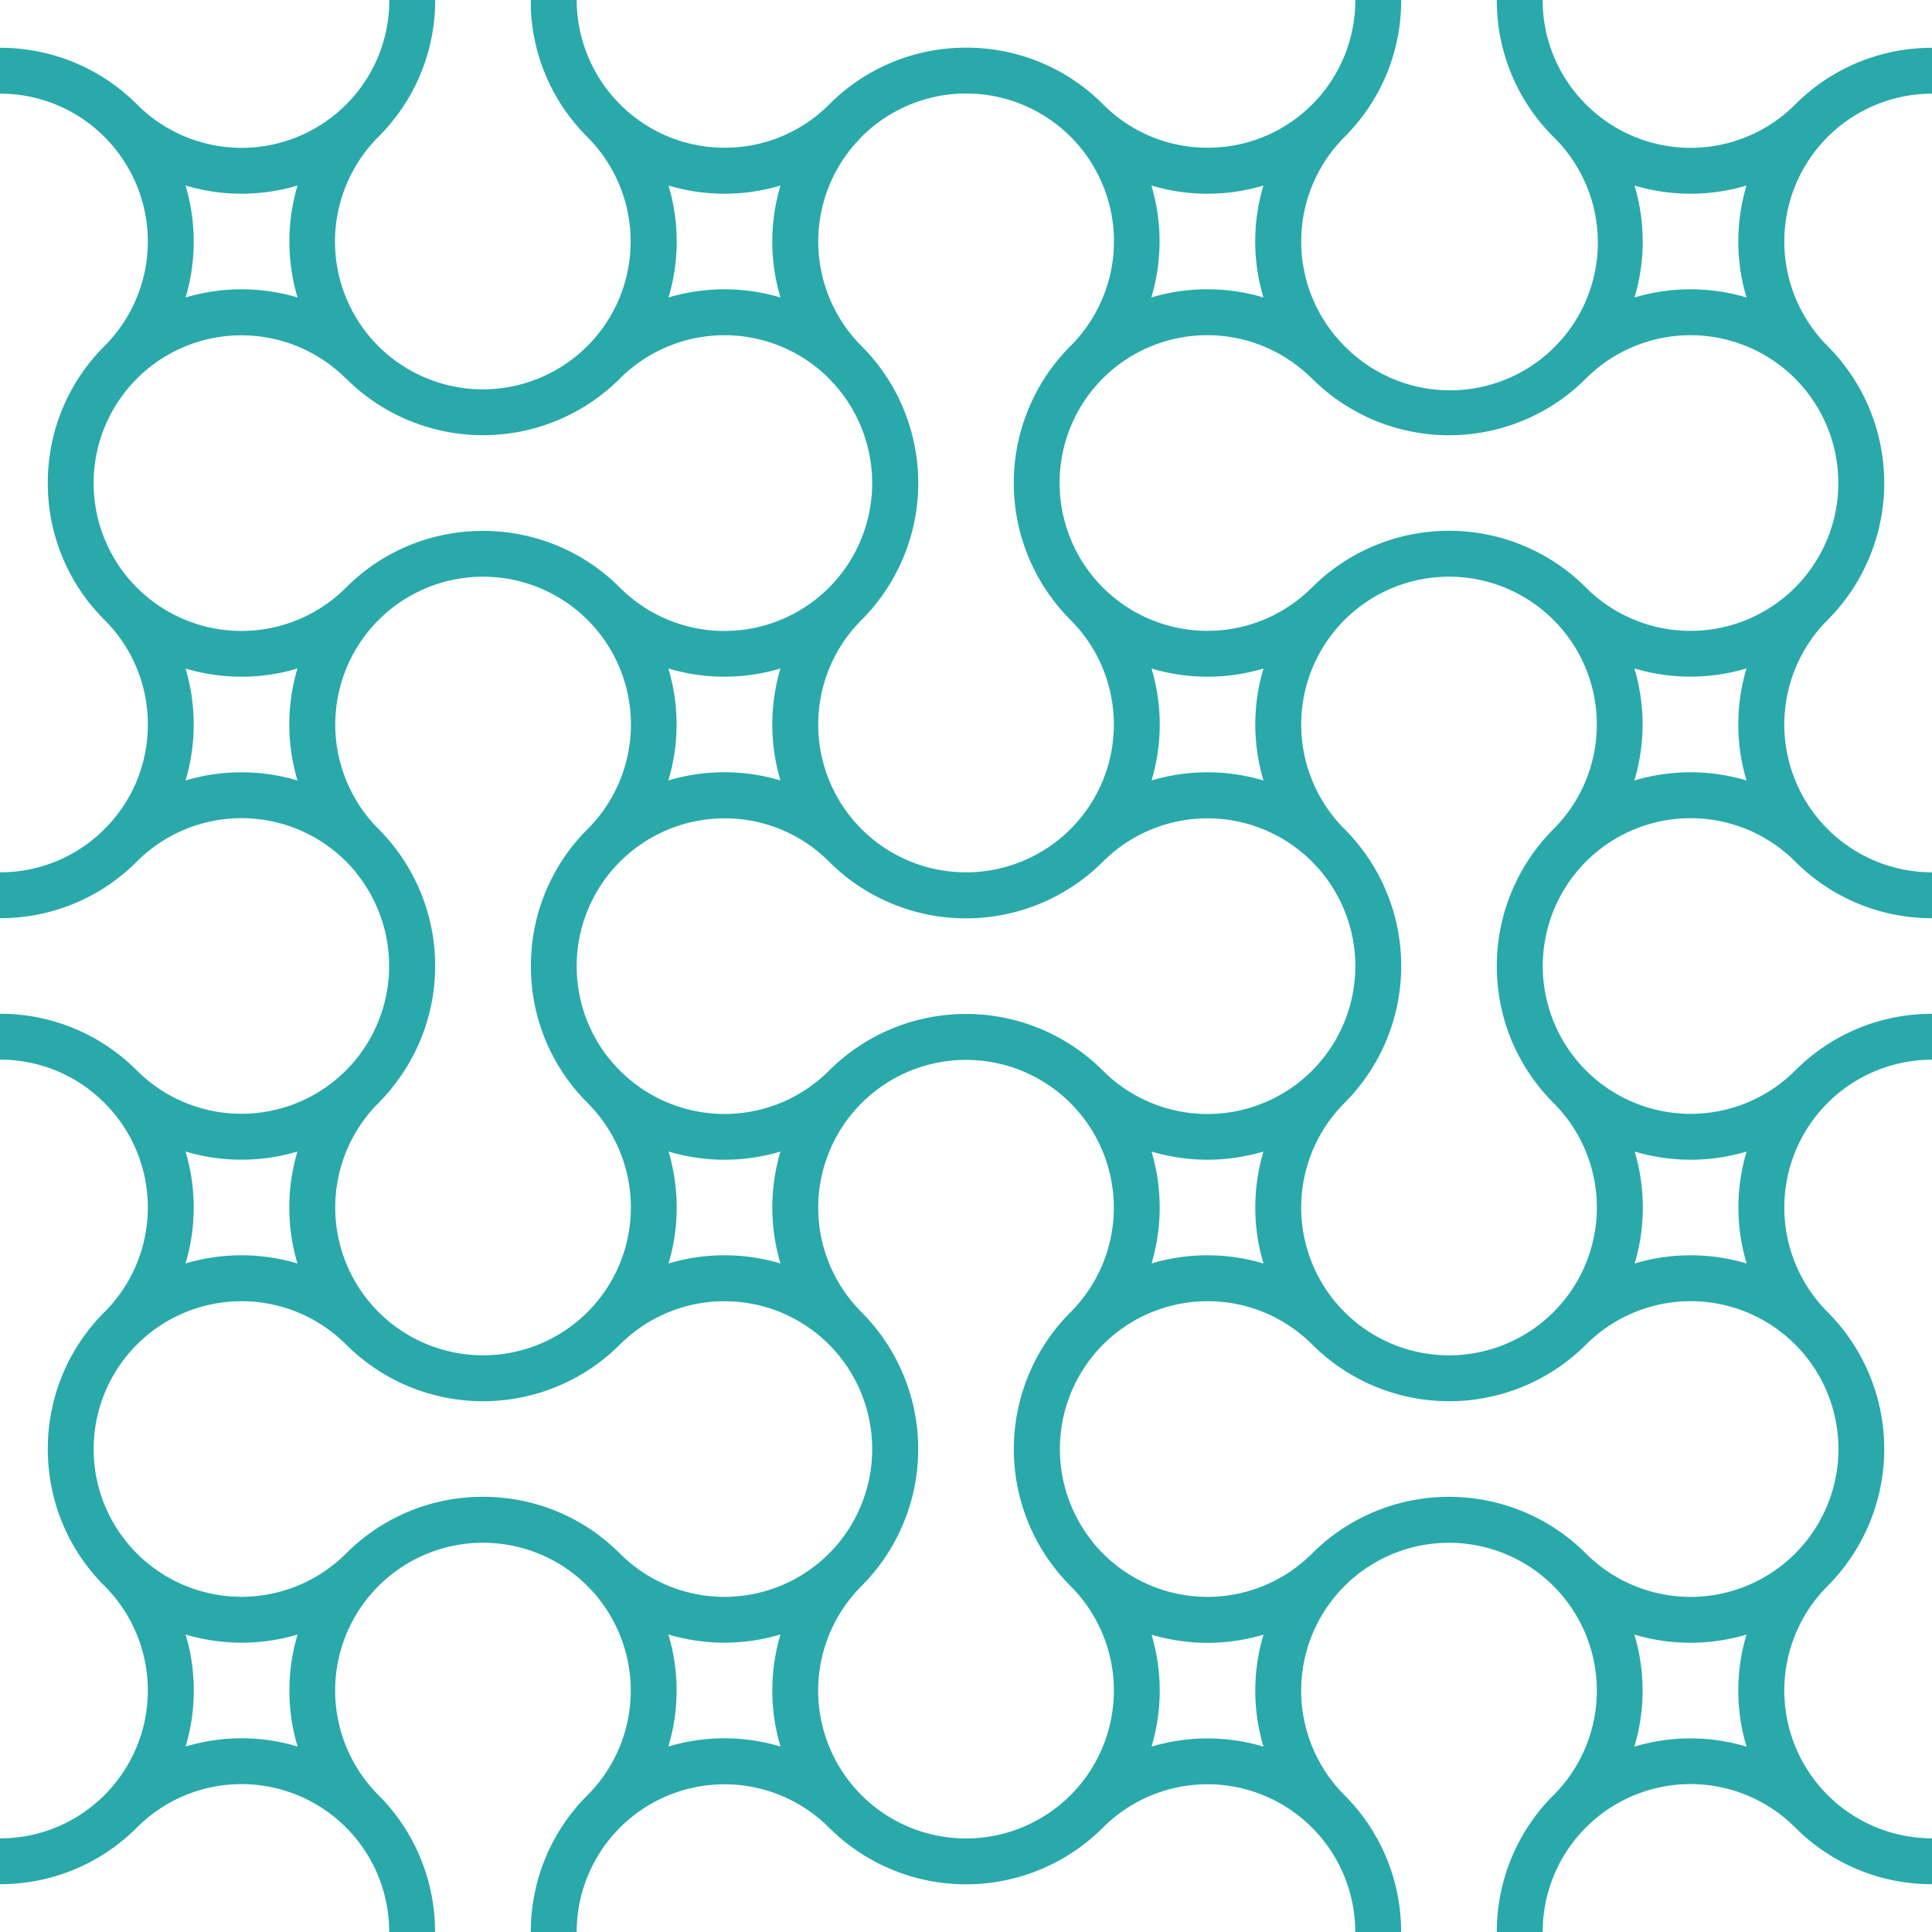 <svg xmlns="http://www.w3.org/2000/svg" viewBox="0 0 631.75 631.75"><defs><style>.cls-1{fill:#29a9aa;}</style></defs><title>upan-pattern-teal</title><g id="Layer_2" data-name="Layer 2"><g id="Line_Pattern" data-name="Line Pattern"><path class="cls-1" d="M34.18,44.79a48.33,48.33,0,0,1,0,68.36,62.93,62.93,0,0,0-18.55,44.79h0A62.9,62.9,0,0,0,32,200.44c.71.77,1.43,1.54,2.18,2.28a48,48,0,0,1,14.16,34.19,48,48,0,0,1-14.16,34.18A48,48,0,0,1,0,285.24v15H0a62.92,62.92,0,0,0,44.79-18.56,48.36,48.36,0,0,1,68.36,0c.58.59,1.15,1.18,1.7,1.79l.23.27c.47.53.94,1.06,1.38,1.61l0,.05a48.41,48.41,0,0,1,.08,60.82,1.09,1.09,0,0,1-.13.17c-.4.49-.81,1-1.23,1.44-.13.14-.25.3-.38.44-.4.44-.82.87-1.24,1.3-.15.16-.29.32-.45.48h0a48.36,48.36,0,0,1-68.35,0c-.75-.75-1.51-1.48-2.29-2.18A62.86,62.86,0,0,0,0,331.5v15a48,48,0,0,1,34.18,14.16,48.33,48.33,0,0,1,0,68.36,63,63,0,0,0-18.55,44.79,63.58,63.58,0,0,0,.69,9.39,62.83,62.83,0,0,0,17.86,35.4,48.33,48.33,0,0,1,0,68.36A48,48,0,0,1,0,601.12v15a63,63,0,0,0,44.79-18.55,48.29,48.29,0,0,1,82.47,34.18h15A63.17,63.17,0,0,0,123.76,587a48.34,48.34,0,0,1,64.8-71.59q1.84,1.51,3.56,3.23a48.39,48.39,0,0,1,0,68.36,62.93,62.93,0,0,0-18.55,44.79h15a48.34,48.34,0,0,1,82.52-34.18,63.34,63.34,0,0,0,89.57,0,48.32,48.32,0,0,1,82.5,34.18h15A63.14,63.14,0,0,0,439.63,587,48.34,48.34,0,1,1,508,587a63,63,0,0,0-18.55,44.79h15A48.34,48.34,0,0,1,587,597.57a63,63,0,0,0,44.79,18.55v-15a48.34,48.34,0,0,1-34.18-82.52,63.4,63.4,0,0,0,0-89.57,48.34,48.34,0,0,1,34.18-82.52v-15a62.9,62.9,0,0,0-42.5,16.37c-.78.7-1.54,1.43-2.29,2.18a48.34,48.34,0,1,1,0-68.36,63,63,0,0,0,44.79,18.55v-15a48.34,48.34,0,0,1-34.18-82.52,63.42,63.42,0,0,0,0-89.58,48.34,48.34,0,0,1,34.18-82.52v-15A63,63,0,0,0,587,34.18a48.33,48.33,0,0,1-68.36,0A48,48,0,0,1,504.44,0h-15A62.93,62.93,0,0,0,508,44.79a48.34,48.34,0,1,1-68.36,68.36h0a48.33,48.33,0,0,1,0-68.35c.77-.77,1.51-1.55,2.23-2.35.08-.08.15-.17.23-.26.64-.72,1.27-1.45,1.88-2.19l0,0A62.88,62.88,0,0,0,458.18,0h-15a48.19,48.19,0,0,1-10.78,30.48l0,0c-.46.56-.94,1.12-1.43,1.66l-.18.21c-.55.61-1.12,1.21-1.7,1.79a48,48,0,0,1-34.18,14.16,48,48,0,0,1-34.19-14.16,62.93,62.93,0,0,0-44.78-18.55h0a63,63,0,0,0-44.79,18.55,48,48,0,0,1-34.18,14.16,48.06,48.06,0,0,1-34.18-14.15h0a48,48,0,0,1-11.35-17.86A48.28,48.28,0,0,1,188.58.69c0-.23,0-.46,0-.69h-15c0,.59,0,1.17,0,1.76s0,.94,0,1.4.09,1.19.14,1.79c0,.45.05.9.09,1.34s.13,1.07.2,1.6.11,1,.18,1.5a62.91,62.91,0,0,0,17.87,35.4h0a48.34,48.34,0,1,1-68.36,0c.76-.77,1.51-1.55,2.23-2.35l.15-.18A62.86,62.86,0,0,0,142.31,0h-15a48.18,48.18,0,0,1-12.33,32.29l-.08.1c-.55.61-1.12,1.2-1.71,1.79a48.33,48.33,0,0,1-68.36,0A63,63,0,0,0,0,15.63H0v15A48,48,0,0,1,34.18,44.79ZM97.27,255.21a64.08,64.08,0,0,0-36.61,0,63.55,63.55,0,0,0,2.68-18.3,63.23,63.23,0,0,0-2.68-18.31,63.85,63.85,0,0,0,36.61,0,64.08,64.08,0,0,0,0,36.61Zm26.48,105.46h0l.44-.46c.6-.62,1.2-1.23,1.77-1.87.15-.16.29-.33.43-.5.58-.64,1.14-1.29,1.69-2l.12-.16a63.34,63.34,0,0,0-.08-79.78s0,0,0,0c-.59-.73-1.21-1.44-1.84-2.15-.09-.1-.17-.21-.27-.31q-1.08-1.2-2.22-2.34a48.34,48.34,0,1,1,68.36,0,62.91,62.91,0,0,0-17.87,35.39,65.11,65.11,0,0,0-.68,9.4,62.91,62.91,0,0,0,18.55,44.78l0,0a48.34,48.34,0,1,1-68.39,0Zm94.8-142.08a63.91,63.91,0,0,0,36.66,0,64.08,64.08,0,0,0,0,36.61,64,64,0,0,0-36.66,0A63.67,63.67,0,0,0,218.55,218.59Zm18.36,49a48,48,0,0,1,34.18,14.16,63.34,63.34,0,0,0,89.57,0,48.34,48.34,0,1,1,0,68.36c-.74-.75-1.51-1.48-2.29-2.18a63.34,63.34,0,0,0-85,0c-.78.7-1.54,1.43-2.29,2.18a48.33,48.33,0,0,1-68.34,0l0,0a48,48,0,0,1-14.16-34.19,48.57,48.57,0,0,1,.52-7.16,48.38,48.38,0,0,1,47.82-41.17ZM376.54,218.6a63.85,63.85,0,0,0,36.61,0,63.85,63.85,0,0,0,0,36.61,64.08,64.08,0,0,0-36.61,0,63.85,63.85,0,0,0,0-36.61Zm36.61,194.55a63.85,63.85,0,0,0-36.61,0,64.08,64.08,0,0,0,0-36.61,63.85,63.85,0,0,0,36.61,0,63.85,63.85,0,0,0,0,36.61Zm-157.94,0a63.85,63.85,0,0,0-36.61,0,63.85,63.85,0,0,0,0-36.61,63.85,63.85,0,0,0,36.61,0,64.08,64.08,0,0,0,0,36.61ZM60.66,376.54a64.08,64.08,0,0,0,36.61,0,64.08,64.08,0,0,0,0,36.61,63.85,63.85,0,0,0-36.61,0,63.57,63.57,0,0,0,2.68-18.31A63.55,63.55,0,0,0,60.66,376.54ZM79,568.41a63.67,63.67,0,0,0-18.31,2.68,63.67,63.67,0,0,0,2.68-18.31,63.55,63.55,0,0,0-2.68-18.3,64.08,64.08,0,0,0,36.61,0,64.08,64.08,0,0,0,0,36.61A63.55,63.55,0,0,0,79,568.41ZM202.73,508a65.61,65.61,0,0,0-7.13-6.15,62.87,62.87,0,0,0-37.66-12.4h0A62.93,62.93,0,0,0,113.15,508a48.38,48.38,0,0,1-80.45-20.1,48.65,48.65,0,0,1-2.07-14.08,48.34,48.34,0,0,1,82.52-34.18,63.35,63.35,0,0,0,89.58,0,48.33,48.33,0,0,1,68.34,0l0,0a48.42,48.42,0,0,1,3.5,64.46l-.21.26c-.35.43-.72.85-1.09,1.28l-.52.6-.79.83c-.3.31-.59.63-.89.93a48.33,48.33,0,0,1-68.36,0Zm52.48,63.1a63.91,63.91,0,0,0-36.66,0,63.67,63.67,0,0,0,0-36.64,64,64,0,0,0,36.66,0,64.08,64.08,0,0,0,0,36.61ZM350.06,587a48.34,48.34,0,0,1-68.37-68.36c.3-.29.57-.6.86-.9.46-.47.92-.94,1.35-1.42.19-.21.37-.43.56-.65.53-.6,1.05-1.2,1.56-1.81l.19-.26a63.31,63.31,0,0,0-2.27-82.17h0q-1.1-1.22-2.25-2.37l0,0a48.33,48.33,0,1,1,68.39,0c-.77.76-1.51,1.54-2.23,2.34l-.3.35c-.62.69-1.22,1.39-1.81,2.1l-.06.09a63.32,63.32,0,0,0,0,79.83l.05.06q.88,1.08,1.83,2.13l.28.33c.72.8,1.46,1.58,2.23,2.34a48.33,48.33,0,0,1,0,68.36Zm63.09-15.87a63.85,63.85,0,0,0-36.61,0,63.85,63.85,0,0,0,0-36.61,64.08,64.08,0,0,0,36.61,0,63.85,63.85,0,0,0,0,36.61Zm157.94,0a63.91,63.91,0,0,0-36.66,0,63.84,63.84,0,0,0,0-36.64,64,64,0,0,0,36.66,0,63.85,63.85,0,0,0,0,36.61ZM587,439.63A48.34,48.34,0,1,1,518.6,508c-.75-.74-1.51-1.47-2.29-2.18a63.35,63.35,0,0,0-85,0c-.77.71-1.54,1.44-2.28,2.18a48.34,48.34,0,0,1-68.37,0c-.58-.58-1.15-1.18-1.7-1.78a2.75,2.75,0,0,0-.22-.26c-.47-.53-.94-1.07-1.39-1.62l0-.06a48.42,48.42,0,0,1,0-60.9l.06-.08c.44-.54.9-1.07,1.37-1.6.08-.09.15-.18.24-.27.54-.61,1.11-1.2,1.69-1.79a48.34,48.34,0,0,1,68.37,0,63.34,63.34,0,0,0,89.57,0,48.33,48.33,0,0,1,68.36,0Zm-52.48-63.09a63.85,63.85,0,0,0,36.61,0,63.85,63.85,0,0,0,0,36.61,63.85,63.85,0,0,0-36.61,0,64.08,64.08,0,0,0,0-36.61ZM508,271.09a63.43,63.43,0,0,0-12.52,71.85l.16.33c.4.82.8,1.63,1.23,2.43.21.4.45.8.68,1.2s.55,1,.84,1.48l.21.34A63.71,63.71,0,0,0,508,360.66a48.34,48.34,0,1,1-68.36,0,63.34,63.34,0,0,0,0-89.57,48.34,48.34,0,0,1,34.18-82.52c1.62,0,3.22.08,4.8.23A48.35,48.35,0,0,1,508,271.09Zm63.09-15.88a64,64,0,0,0-36.66,0,63.84,63.84,0,0,0,0-36.64,63.91,63.91,0,0,0,36.66,0,63.85,63.85,0,0,0,0,36.61ZM552.78,63.34a63.56,63.56,0,0,0,18.31-2.67,63.82,63.82,0,0,0,0,36.6,64.08,64.08,0,0,0-36.61,0,64,64,0,0,0,0-36.6A63.54,63.54,0,0,0,552.78,63.34ZM429,123.75h0A63.37,63.37,0,0,0,508.49,132a64.2,64.2,0,0,0,10.11-8.23,48.34,48.34,0,1,1,0,68.36,63.53,63.53,0,0,0-7.12-6.15A63.37,63.37,0,0,0,429,192.12a48.34,48.34,0,0,1-68.37,0l-.23-.25c-.5-.5-1-1-1.46-1.53l-.32-.37c-.44-.5-.87-1-1.29-1.51a1.47,1.47,0,0,1-.1-.13,48.41,48.41,0,0,1,0-60.84l.06-.07c.44-.54.9-1.08,1.37-1.6l.24-.28c.54-.6,1.11-1.2,1.69-1.78a48.34,48.34,0,0,1,68.36,0Zm-52.53-63.1a63.62,63.62,0,0,0,18.36,2.69,63.54,63.54,0,0,0,18.3-2.67,63.82,63.82,0,0,0,0,36.6,64,64,0,0,0-36.66,0A63.67,63.67,0,0,0,376.49,60.65Zm-94.8-15.86c1.15-1.14,2.33-2.22,3.56-3.23a48.34,48.34,0,0,1,64.81,71.59c-.77.77-1.51,1.55-2.23,2.34l-.3.35c-.62.7-1.22,1.39-1.81,2.11l-.06.08a63.35,63.35,0,0,0,0,79.79,1,1,0,0,0,.08.11c.57.7,1.17,1.38,1.77,2.06l.35.4c.64.71,1.31,1.41,2,2.1l.23.24a48.34,48.34,0,1,1-68.37,0,63.32,63.32,0,0,0,0-89.58l0,0a48.36,48.36,0,0,1,0-68.34ZM236.91,63.34a63.54,63.54,0,0,0,18.3-2.67,64,64,0,0,0,0,36.6,64.08,64.08,0,0,0-36.61,0,63.82,63.82,0,0,0,0-36.6A63.61,63.61,0,0,0,236.91,63.34ZM113.15,123.76a63.35,63.35,0,0,0,89.58,0h0a48.34,48.34,0,0,1,68.34,0l0,0c.31.31.61.64.91,1s.52.53.77.8.35.42.53.62c.37.42.73.83,1.08,1.26l.22.28a48.41,48.41,0,0,1-1.7,62.52l-.11.12c-.55.61-1.11,1.21-1.7,1.8a48.33,48.33,0,0,1-68.36,0,62.91,62.91,0,0,0-44.79-18.55h0a62.89,62.89,0,0,0-44.79,18.55,48.34,48.34,0,0,1-82.1-27.83,49.55,49.55,0,0,1-.42-6.35,48.34,48.34,0,0,1,82.52-34.18ZM60.66,60.66A63.67,63.67,0,0,0,79,63.34a63.55,63.55,0,0,0,18.3-2.68,64.08,64.08,0,0,0,0,36.61,64.08,64.08,0,0,0-36.61,0A63.55,63.55,0,0,0,63.34,79,63.67,63.67,0,0,0,60.66,60.66Z"/></g></g></svg>
